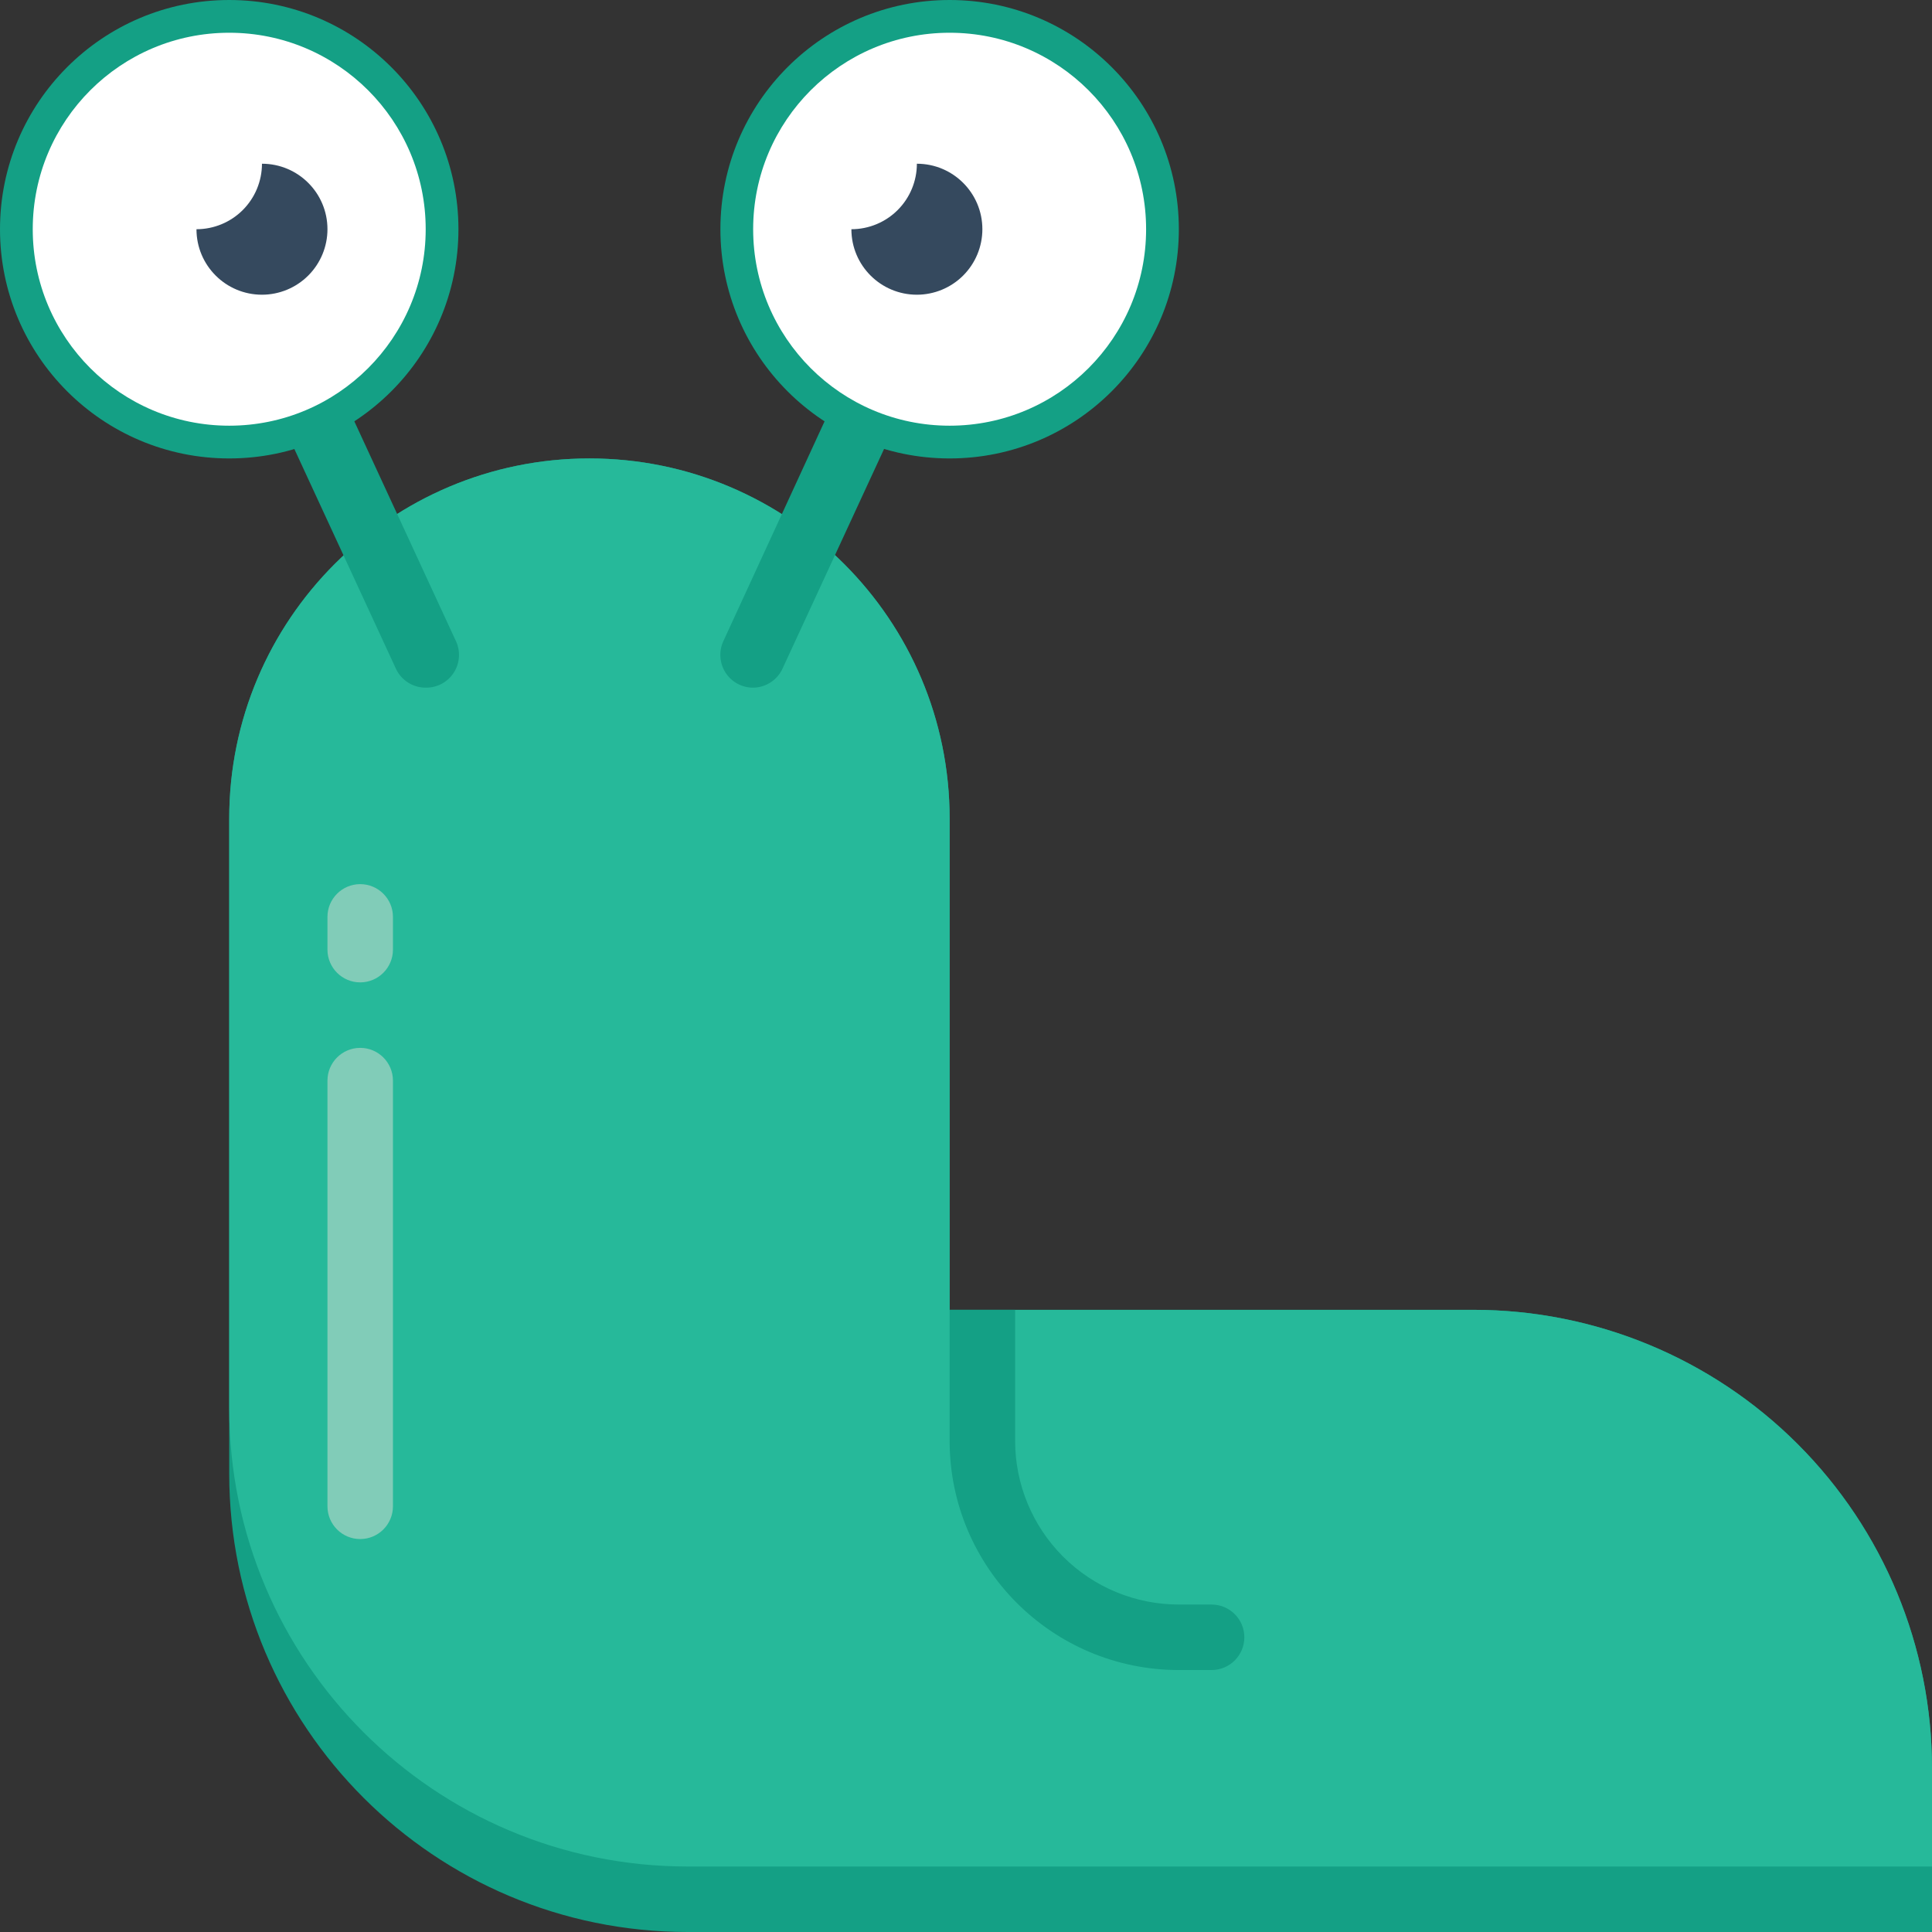 <svg height="512" viewBox="0 0 59 59" width="512" xmlns="http://www.w3.org/2000/svg">
	<rect x="0" y="0" width="59" height="59" fill="#333333" stroke="none"/>
	<g id="025---Slug" fill="none">
		<path id="Shape"
			d="m59 54v5h-38c-7.732 0-14-6.268-14-14v-20c0-6.075 4.925-11 11-11s11 4.925 11 11v15h16c3.713 0 7.274 1.475 9.899 4.101s4.101 6.186 4.101 9.899z"
			fill="#14a085" />
		<path id="Shape"
			d="m59 54v3h-38c-7.732 0-14-6.268-14-14v-18c0-6.075 4.925-11 11-11s11 4.925 11 11v15h16c3.713 0 7.274 1.475 9.899 4.101s4.101 6.186 4.101 9.899z"
			fill="#26b99a" />
		<path id="Shape"
			d="m11 30c-.552 0-1-.448-1-1v-1c0-.552.448-1 1-1s1 .448 1 1v1c0 .552-.448 1-1 1z"
			fill="#81ccb8" />
		<path id="Shape"
			d="m11 47c-.552 0-1-.448-1-1v-13c0-.552.448-1 1-1s1 .448 1 1v13c0 .552-.448 1-1 1z"
			fill="#81ccb8" />
		<g fill="#14a085">
			<path id="Shape"
				d="m13 21c-.391.001-.746-.226-.91-.58l-3.49-7.55c-.155-.325-.126-.708.078-1.006s.551-.463.91-.435.676.245.832.571l3.49 7.55c.158.313.14.685-.046.982s-.514.474-.864.468z" />
			<path id="Shape"
				d="m23 21c-.342.001-.66-.173-.844-.46-.184-.288-.209-.65-.066-.96l3.49-7.58c.15-.325.462-.545.819-.578.357-.033.703.127.91.42s.241.673.091.998l-3.49 7.55c-.155.366-.512.606-.91.61z" />
			<circle id="Oval" cx="7" cy="7" r="7" />
			<circle id="Oval" cx="29" cy="7" r="7" />
		</g>
		<circle id="Oval" cx="7" cy="7" fill="#fff" r="6" />
		<circle id="Oval" cx="29" cy="7" fill="#fff" r="6" />
		<path id="Shape"
			d="m8 9c-1.105 0-2-.895-2-2s.895-2 2-2 2 .895 2 2c0 .53-.211 1.039-.586 1.414-.375.375-.884.586-1.414.586z"
			fill="#35495e" />
		<path id="Shape"
			d="m6 7c-1.105 0-2-.895-2-2s.895-2 2-2 2 .895 2 2c0 .53-.211 1.039-.586 1.414-.375.375-.884.586-1.414.586z"
			fill="#fff" />
		<path id="Shape"
			d="m28 9c-1.105 0-2-.895-2-2s.895-2 2-2 2 .895 2 2c0 .53-.211 1.039-.586 1.414-.375.375-.884.586-1.414.586z"
			fill="#35495e" />
		<path id="Shape"
			d="m26 7c-1.105 0-2-.895-2-2s.895-2 2-2 2 .895 2 2c0 .53-.211 1.039-.586 1.414-.375.375-.884.586-1.414.586z"
			fill="#fff" />
		<path id="Shape"
			d="m38 50c0 .552-.448 1-1 1h-1c-3.866 0-7-3.134-7-7v-4h2v4c0 1.326.527 2.598 1.464 3.536s2.209 1.464 3.536 1.464h1c.552 0 1 .448 1 1z"
			fill="#14a085" />
	</g>
</svg>